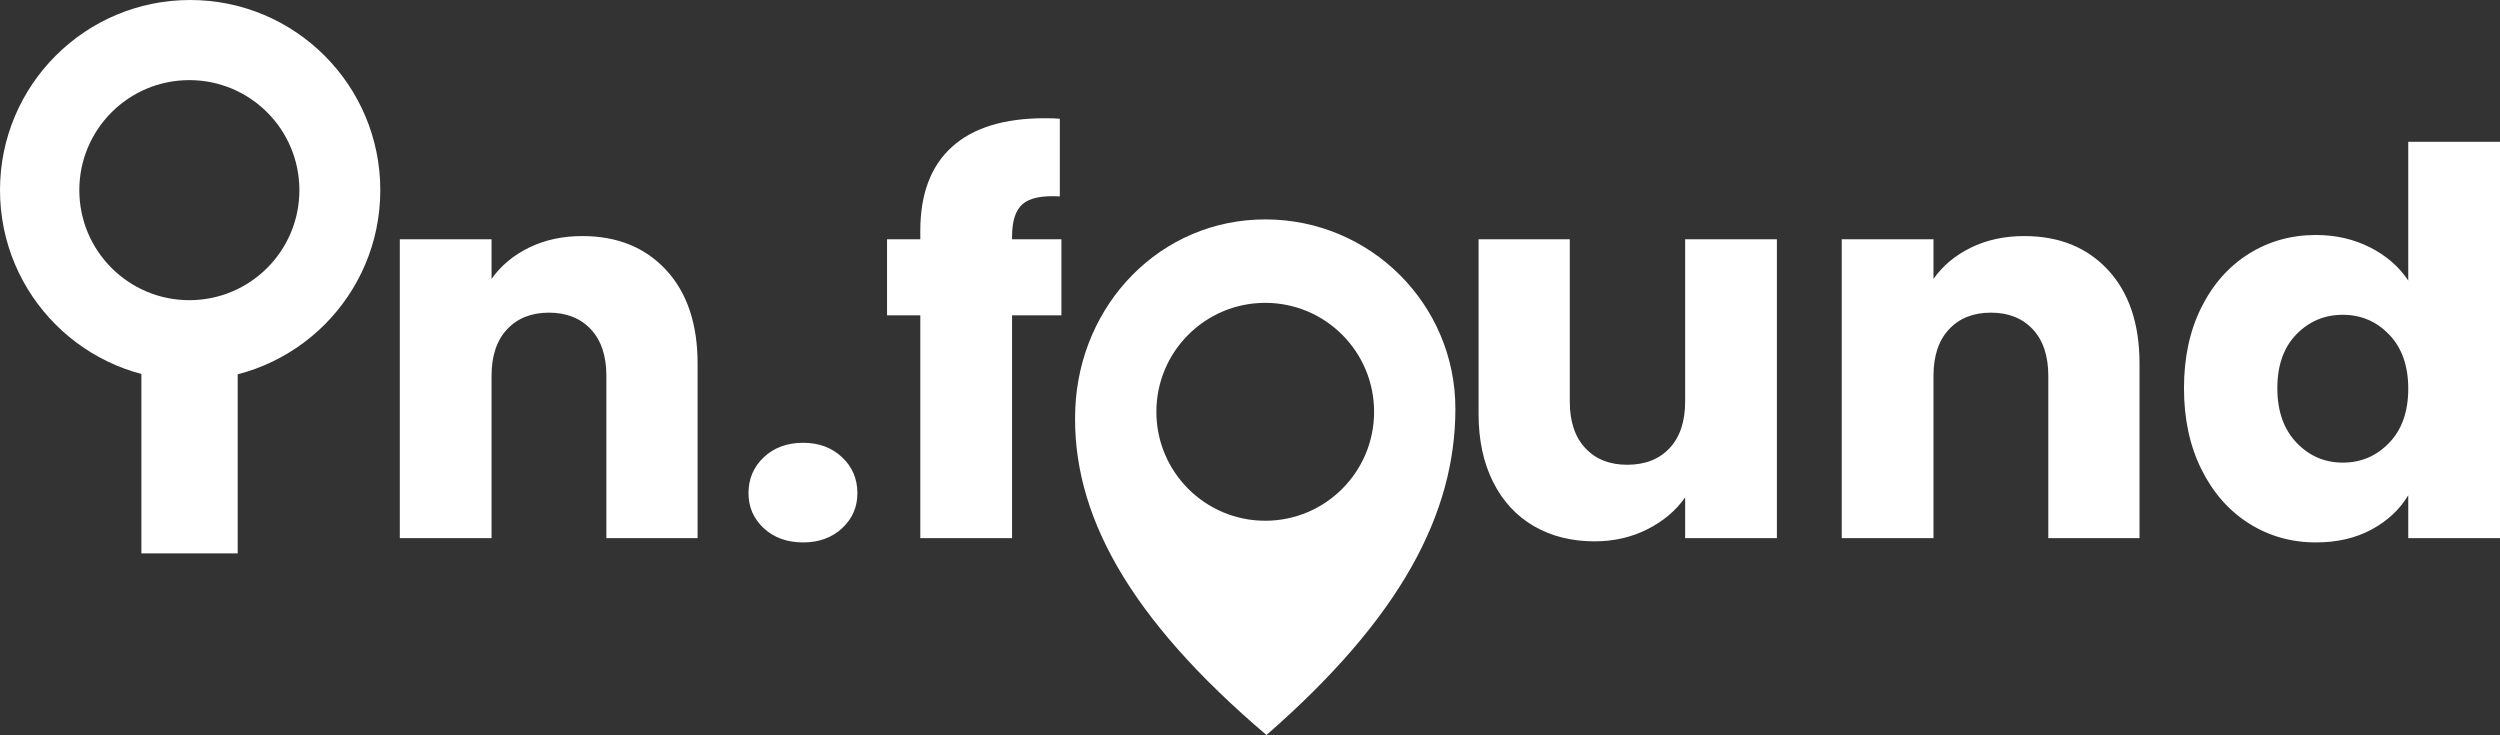 <svg width="2051" height="603" xmlns="http://www.w3.org/2000/svg" xmlns:xlink="http://www.w3.org/1999/xlink" xml:space="preserve" overflow="hidden"><rect width="100%" height="100%" fill="#333333" stroke="none"/><defs><clipPath id="clip0"><rect x="816" y="923" width="2051" height="603"/></clipPath></defs><g clip-path="url(#clip0)" transform="translate(-816 -923)"><path d="M1474.95 1286.27C1487.87 1286.27 1498.5 1290.23 1506.87 1298.14 1515.23 1306.05 1519.41 1315.86 1519.41 1327.58 1519.41 1339 1515.23 1348.59 1506.87 1356.36 1498.5 1364.12 1487.87 1368 1474.95 1368 1461.75 1368 1450.97 1364.12 1442.6 1356.36 1434.24 1348.59 1430.06 1339 1430.06 1327.58 1430.06 1315.86 1434.24 1306.05 1442.6 1298.14 1450.97 1290.23 1461.75 1286.27 1474.95 1286.27ZM2738.03 1181.26C2723.06 1181.26 2710.37 1186.6 2699.95 1197.3 2689.54 1207.99 2684.33 1222.71 2684.33 1241.45 2684.33 1260.2 2689.54 1275.07 2699.95 1286.05 2710.37 1297.04 2723.06 1302.53 2738.03 1302.53 2753 1302.53 2765.69 1297.11 2776.1 1286.27 2786.52 1275.43 2791.73 1260.64 2791.73 1241.89 2791.73 1223.15 2786.52 1208.35 2776.1 1197.52 2765.69 1186.68 2753 1181.26 2738.03 1181.26ZM2029.02 1119.3 2103.85 1119.3 2103.85 1252.44C2103.85 1268.84 2108.11 1281.59 2116.62 1290.67 2125.13 1299.75 2136.57 1304.29 2150.95 1304.29 2165.62 1304.29 2177.21 1299.75 2185.72 1290.67 2194.23 1281.59 2198.49 1268.84 2198.49 1252.44L2198.49 1119.3 2273.76 1119.3 2273.76 1364.49 2198.49 1364.49 2198.49 1331.09C2190.86 1341.93 2180.51 1350.64 2167.46 1357.24 2154.4 1363.83 2139.94 1367.12 2124.1 1367.12 2105.32 1367.12 2088.74 1362.95 2074.36 1354.6 2059.98 1346.25 2048.83 1334.17 2040.91 1318.35 2032.98 1302.53 2029.02 1283.93 2029.02 1262.55ZM2476.62 1116.67C2505.38 1116.67 2528.34 1125.97 2545.51 1144.57 2562.68 1163.17 2571.26 1188.73 2571.26 1221.24L2571.26 1364.49 2496.43 1364.49 2496.43 1231.35C2496.43 1214.94 2492.17 1202.2 2483.67 1193.12 2475.15 1184.04 2463.71 1179.5 2449.33 1179.5 2434.95 1179.5 2423.51 1184.04 2415 1193.12 2406.49 1202.2 2402.23 1214.94 2402.23 1231.35L2402.23 1364.49 2326.96 1364.49 2326.96 1119.3 2402.23 1119.3 2402.23 1151.82C2409.86 1140.98 2420.13 1132.41 2433.04 1126.11 2445.96 1119.82 2460.48 1116.67 2476.62 1116.67ZM1293.66 1116.67C1322.42 1116.67 1345.38 1125.97 1362.55 1144.57 1379.71 1163.17 1388.3 1188.73 1388.3 1221.24L1388.3 1364.49 1313.47 1364.49 1313.47 1231.35C1313.47 1214.94 1309.21 1202.2 1300.7 1193.12 1292.19 1184.04 1280.75 1179.5 1266.37 1179.5 1251.99 1179.5 1240.54 1184.04 1232.03 1193.12 1223.52 1202.2 1219.27 1214.94 1219.27 1231.35L1219.27 1364.49 1144 1364.49 1144 1119.3 1219.27 1119.3 1219.27 1151.82C1226.9 1140.98 1237.17 1132.41 1250.08 1126.11 1262.99 1119.82 1277.52 1116.67 1293.66 1116.67ZM2791.73 1039.33 2867 1039.33 2867 1364.49 2791.73 1364.49 2791.73 1329.33C2784.69 1341.05 2774.64 1350.42 2761.58 1357.45 2748.52 1364.49 2733.33 1368 2716.02 1368 2695.77 1368 2677.43 1362.8 2661 1352.4 2644.57 1342 2631.58 1327.21 2622.04 1308.02 2612.51 1288.84 2607.74 1266.65 2607.74 1241.45 2607.74 1216.26 2612.51 1194.15 2622.04 1175.11 2631.58 1156.07 2644.57 1141.42 2661 1131.17 2677.43 1120.91 2695.77 1115.79 2716.02 1115.79 2732.16 1115.79 2746.91 1119.16 2760.26 1125.89 2773.61 1132.63 2784.1 1141.71 2791.73 1153.14ZM1673.14 1020C1678.72 1020 1682.83 1020.15 1685.47 1020.44L1685.47 1084.15C1671.09 1083.27 1660.96 1085.32 1655.1 1090.3 1649.23 1095.28 1646.29 1104.22 1646.29 1117.11L1646.29 1119.3 1686.79 1119.3 1686.79 1181.7 1646.29 1181.7 1646.29 1364.49 1571.02 1364.49 1571.02 1181.7 1543.73 1181.7 1543.73 1119.3 1571.02 1119.3 1571.02 1112.27C1571.02 1082.1 1579.68 1059.18 1596.99 1043.51 1614.31 1027.84 1639.69 1020 1673.14 1020Z" fill="#FFFFFF" fill-rule="evenodd"/><path d="M1854 1171.46C1804.67 1171.46 1764.69 1211.47 1764.69 1260.84 1764.69 1310.2 1804.67 1350.22 1854 1350.22 1903.32 1350.22 1943.31 1310.2 1943.31 1260.84 1943.31 1211.47 1903.32 1171.46 1854 1171.46ZM1854.09 1103C1940.2 1103 2010 1172.54 2010 1258.32 2010 1344.1 1965.34 1429.82 1854.99 1526 1741.93 1429.82 1694.73 1344.1 1698.17 1258.32 1701.62 1172.54 1767.98 1103 1854.09 1103Z" fill="#FFFFFF" fill-rule="evenodd"/><rect x="932" y="1206" width="79" height="171" fill="#FFFFFF"/><path d="M971.343 988.727C921.487 988.727 881.07 1029.14 881.07 1079 881.07 1128.86 921.487 1169.27 971.343 1169.27 1021.2 1169.27 1061.62 1128.86 1061.62 1079 1061.62 1029.14 1021.2 988.727 971.343 988.727ZM972 923C1058.16 923 1128 992.843 1128 1079 1128 1165.16 1058.16 1235 972 1235 885.844 1235 816 1165.16 816 1079 816 992.843 885.844 923 972 923Z" fill="#FFFFFF" fill-rule="evenodd"/></g></svg>